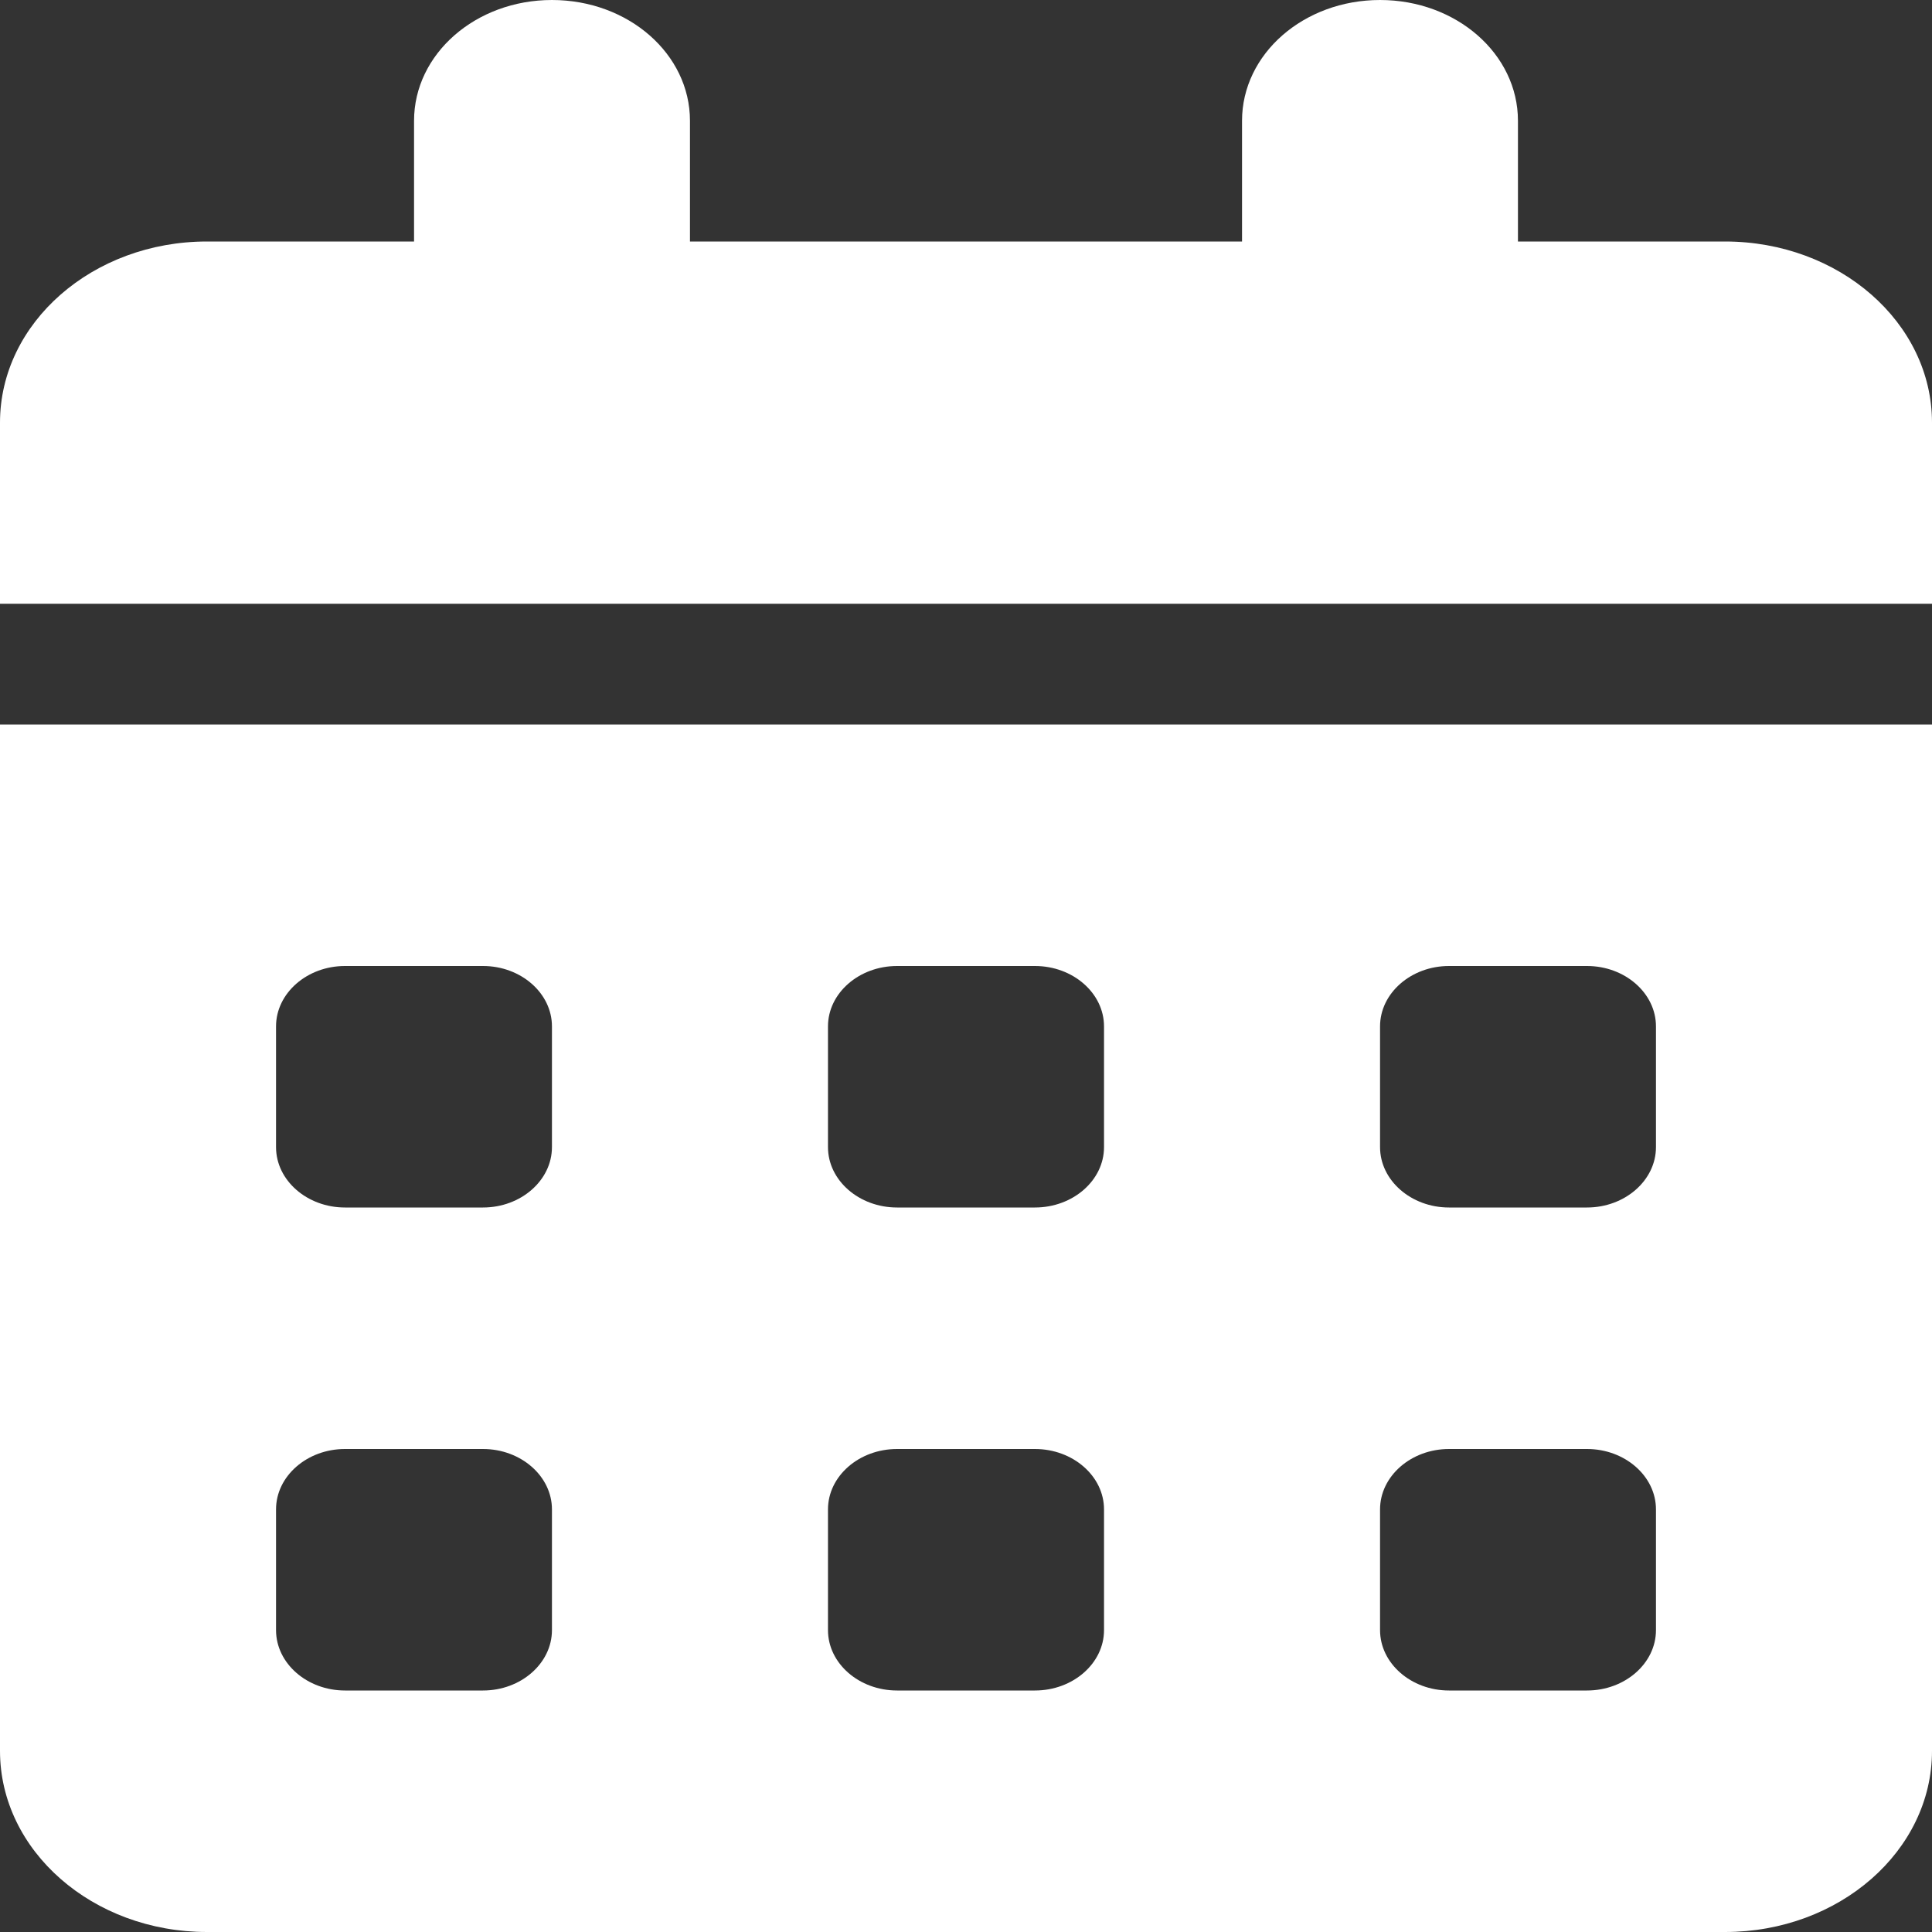 <svg width="16" height="16" viewBox="0 0 16 16" fill="none" xmlns="http://www.w3.org/2000/svg">
<rect x="0" y="0" width="16" height="16" fill="#333333" stroke="none"/>
<path d="M4.571 0C5.204 0 5.714 0.447 5.714 1V2H10.286V1C10.286 0.447 10.796 0 11.429 0C12.061 0 12.571 0.447 12.571 1V2H14.286C15.232 2 16 2.672 16 3.5V5H0V3.5C0 2.672 0.768 2 1.714 2H3.429V1C3.429 0.447 3.939 0 4.571 0ZM0 6H16V14.5C16 15.328 15.232 16 14.286 16H1.714C0.768 16 0 15.328 0 14.5V6ZM2.286 8.5V9.5C2.286 9.775 2.543 10 2.857 10H4C4.314 10 4.571 9.775 4.571 9.5V8.5C4.571 8.225 4.314 8 4 8H2.857C2.543 8 2.286 8.225 2.286 8.5ZM6.857 8.5V9.5C6.857 9.775 7.114 10 7.429 10H8.571C8.886 10 9.143 9.775 9.143 9.5V8.5C9.143 8.225 8.886 8 8.571 8H7.429C7.114 8 6.857 8.225 6.857 8.5ZM12 8C11.686 8 11.429 8.225 11.429 8.5V9.5C11.429 9.775 11.686 10 12 10H13.143C13.457 10 13.714 9.775 13.714 9.5V8.5C13.714 8.225 13.457 8 13.143 8H12ZM2.286 12.5V13.5C2.286 13.775 2.543 14 2.857 14H4C4.314 14 4.571 13.775 4.571 13.5V12.5C4.571 12.225 4.314 12 4 12H2.857C2.543 12 2.286 12.225 2.286 12.5ZM7.429 12C7.114 12 6.857 12.225 6.857 12.5V13.5C6.857 13.775 7.114 14 7.429 14H8.571C8.886 14 9.143 13.775 9.143 13.5V12.5C9.143 12.225 8.886 12 8.571 12H7.429ZM11.429 12.5V13.5C11.429 13.775 11.686 14 12 14H13.143C13.457 14 13.714 13.775 13.714 13.5V12.5C13.714 12.225 13.457 12 13.143 12H12C11.686 12 11.429 12.225 11.429 12.5Z" fill="white"/>
</svg>
